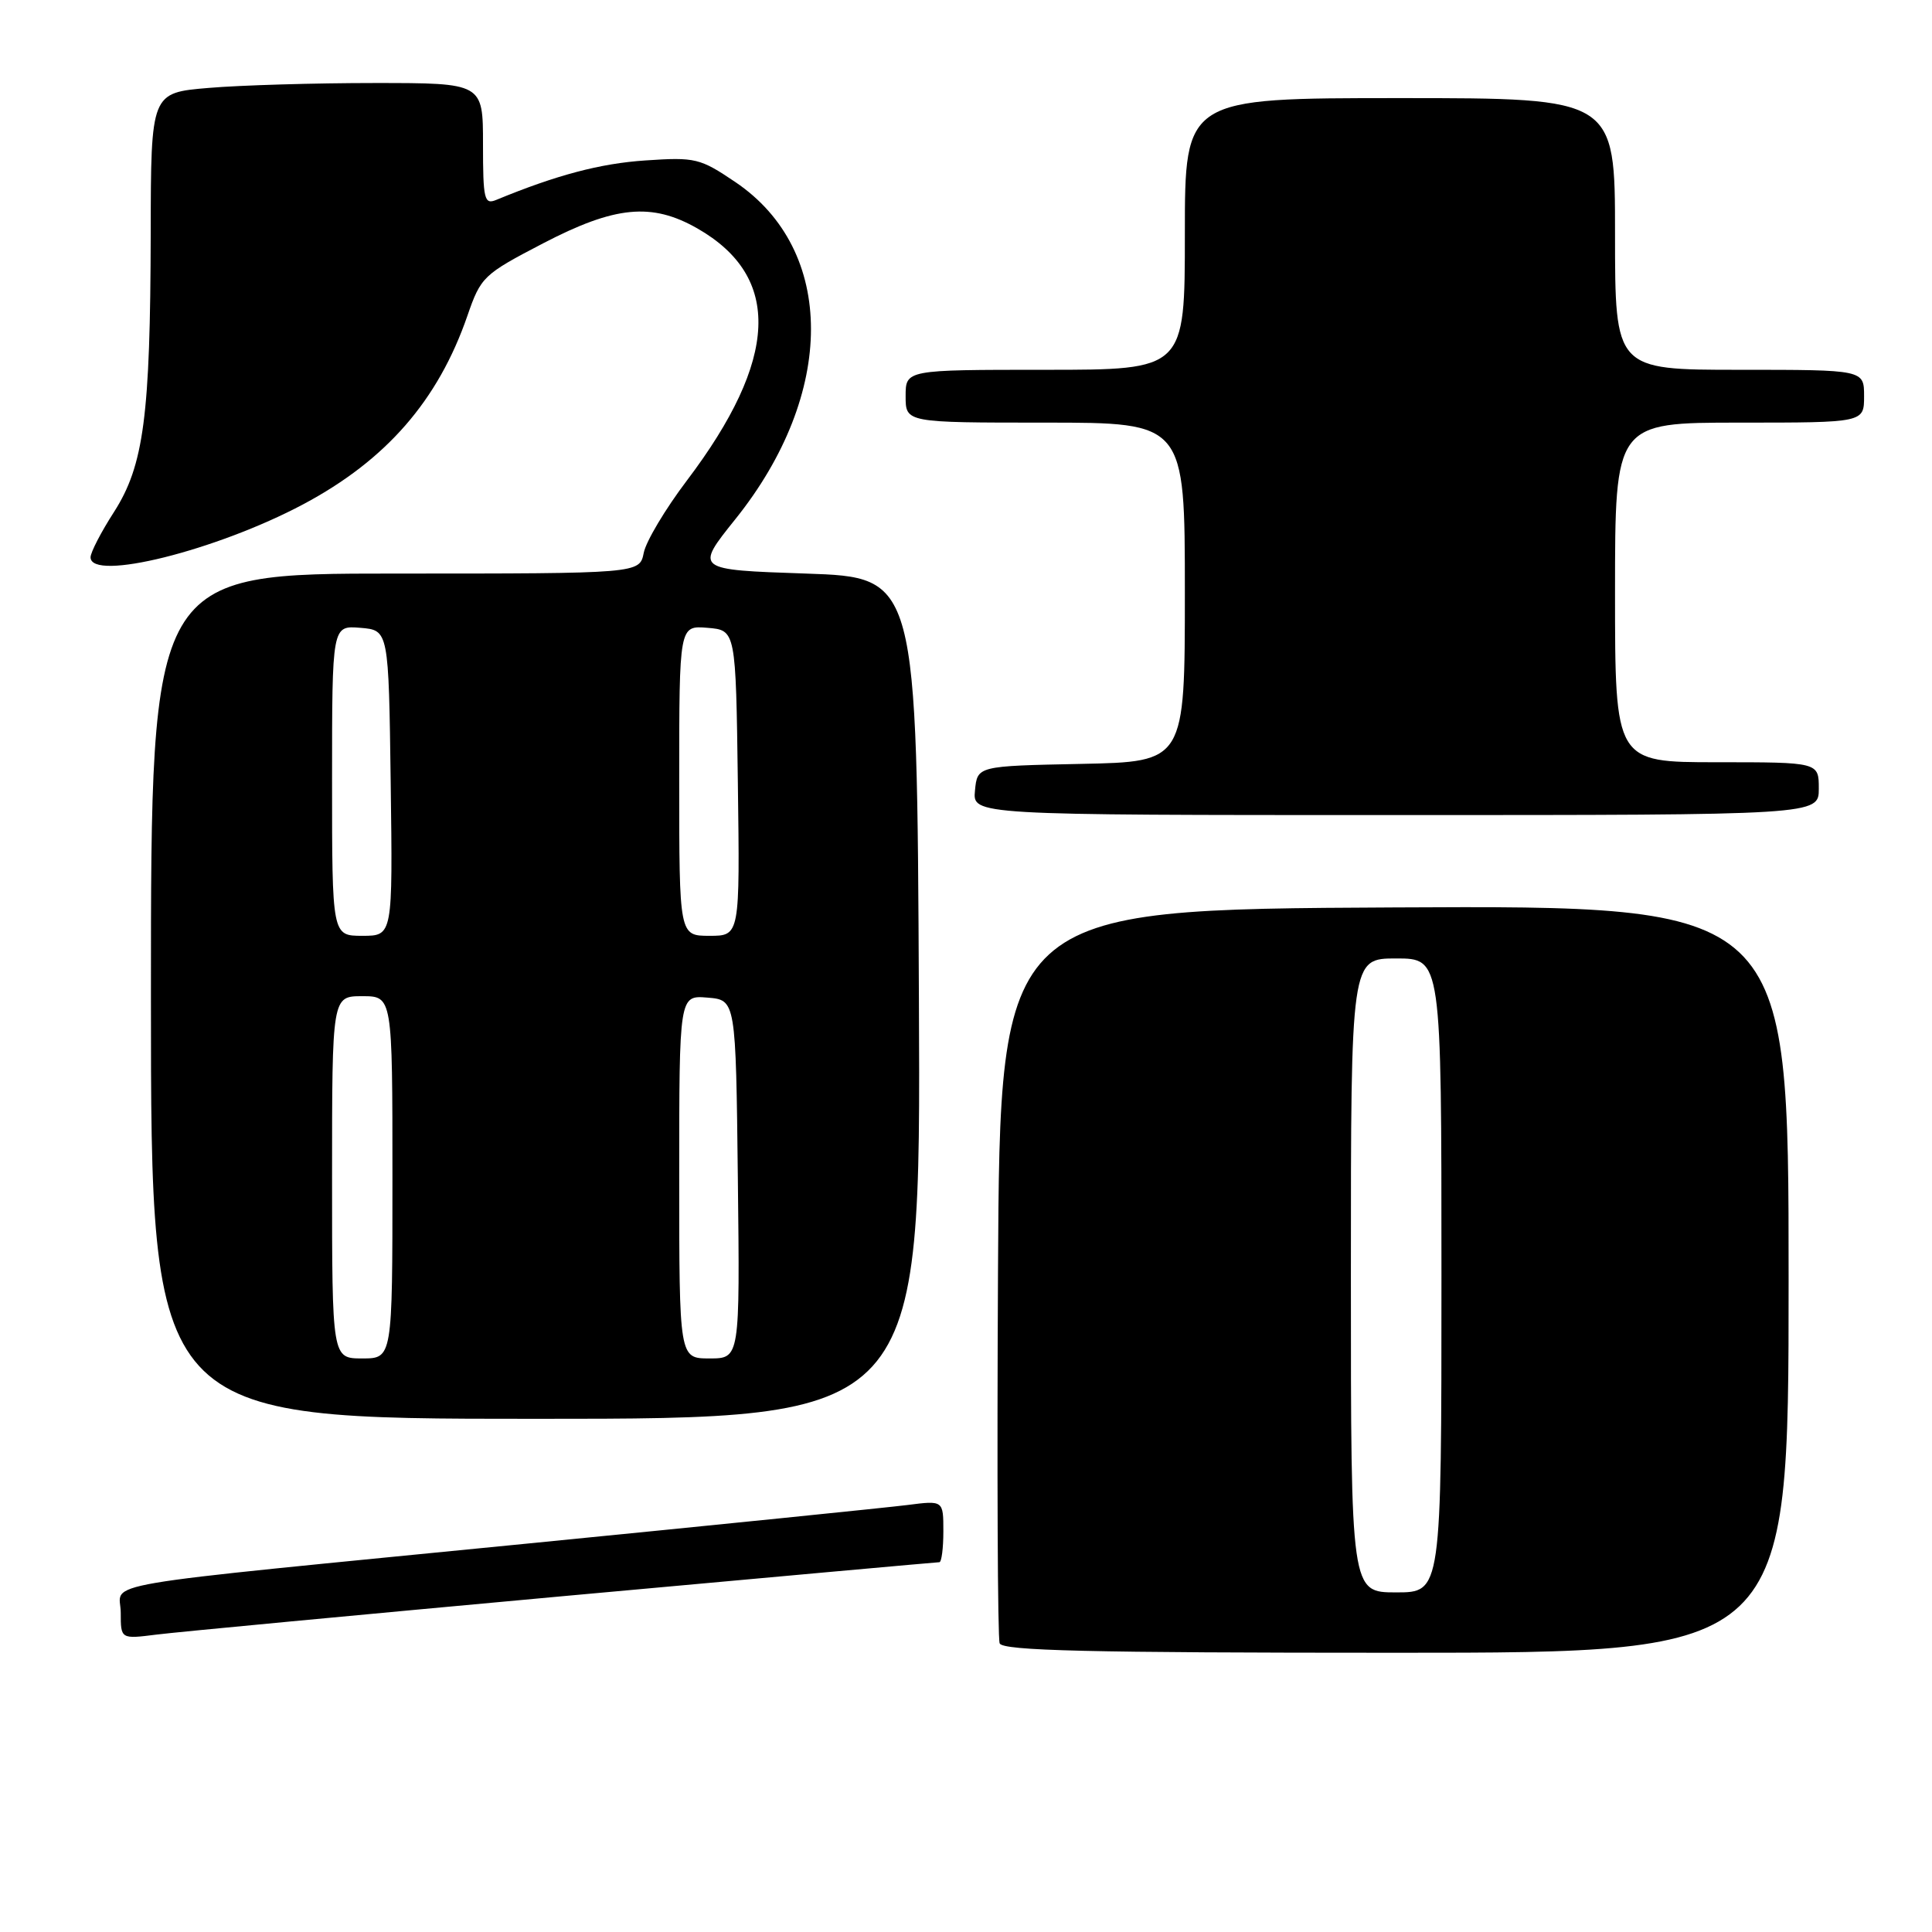 <?xml version="1.0" encoding="UTF-8" standalone="no"?>
<!DOCTYPE svg PUBLIC "-//W3C//DTD SVG 1.1//EN" "http://www.w3.org/Graphics/SVG/1.1/DTD/svg11.dtd" >
<svg xmlns="http://www.w3.org/2000/svg" xmlns:xlink="http://www.w3.org/1999/xlink" version="1.1" viewBox="0 0 256 256">
 <g >
 <path fill="currentColor"
d=" M 237.00 169.49 C 237.00 119.98 237.00 119.98 184.75 120.24 C 132.50 120.50 132.50 120.50 132.24 168.50 C 132.10 194.90 132.19 217.06 132.46 217.75 C 132.83 218.73 144.27 219.00 184.97 219.00 C 237.00 219.00 237.00 219.00 237.00 169.49 Z  M 74.72 211.49 C 101.79 209.02 124.17 207.00 124.47 207.00 C 124.76 207.00 125.00 205.16 125.00 202.91 C 125.00 198.81 125.00 198.81 120.25 199.42 C 117.64 199.75 95.03 202.05 70.00 204.52 C 10.48 210.40 16.00 209.46 16.00 213.71 C 16.00 217.19 16.00 217.19 20.75 216.59 C 23.36 216.26 47.65 213.97 74.72 211.49 Z  M 121.76 132.25 C 121.50 76.50 121.50 76.50 106.78 76.00 C 92.06 75.50 92.06 75.50 97.44 68.79 C 110.79 52.15 110.80 33.17 97.46 24.14 C 92.75 20.96 92.15 20.81 85.50 21.26 C 79.53 21.66 73.75 23.19 65.75 26.49 C 64.17 27.14 64.00 26.44 64.00 19.11 C 64.00 11.00 64.00 11.00 49.65 11.00 C 41.76 11.00 31.86 11.29 27.65 11.65 C 20.00 12.29 20.00 12.29 19.97 30.90 C 19.92 55.13 19.06 61.67 15.10 67.85 C 13.39 70.50 12.00 73.20 12.00 73.84 C 12.00 77.10 28.69 72.94 40.20 66.81 C 51.18 60.96 58.05 53.07 61.93 41.85 C 63.72 36.67 64.04 36.37 71.95 32.25 C 81.50 27.28 86.35 26.81 92.41 30.27 C 103.63 36.69 103.18 47.60 91.01 63.68 C 88.17 67.43 85.60 71.73 85.30 73.25 C 84.75 76.00 84.75 76.00 52.38 76.00 C 20.00 76.00 20.00 76.00 20.00 132.00 C 20.00 188.00 20.00 188.00 71.01 188.00 C 122.02 188.00 122.02 188.00 121.76 132.25 Z  M 241.00 104.50 C 241.00 101.00 241.00 101.00 227.50 101.00 C 214.00 101.00 214.00 101.00 214.00 78.50 C 214.00 56.00 214.00 56.00 230.50 56.00 C 247.00 56.00 247.00 56.00 247.00 52.50 C 247.00 49.00 247.00 49.00 230.50 49.00 C 214.00 49.00 214.00 49.00 214.00 31.00 C 214.00 13.00 214.00 13.00 185.50 13.00 C 157.00 13.00 157.00 13.00 157.00 31.00 C 157.00 49.00 157.00 49.00 138.50 49.00 C 120.00 49.00 120.00 49.00 120.00 52.50 C 120.00 56.00 120.00 56.00 138.50 56.00 C 157.00 56.00 157.00 56.00 157.00 78.47 C 157.00 100.94 157.00 100.94 143.25 101.22 C 129.50 101.50 129.50 101.50 129.19 104.75 C 128.87 108.00 128.87 108.00 184.94 108.00 C 241.00 108.00 241.00 108.00 241.00 104.50 Z  M 179.00 169.00 C 179.00 127.00 179.00 127.00 185.00 127.00 C 191.00 127.00 191.00 127.00 191.00 169.00 C 191.00 211.00 191.00 211.00 185.00 211.00 C 179.00 211.00 179.00 211.00 179.00 169.00 Z  M 44.00 156.00 C 44.00 132.00 44.00 132.00 48.00 132.00 C 52.00 132.00 52.00 132.00 52.00 156.00 C 52.00 180.00 52.00 180.00 48.00 180.00 C 44.00 180.00 44.00 180.00 44.00 156.00 Z  M 90.00 155.94 C 90.00 131.88 90.00 131.88 93.75 132.19 C 97.50 132.50 97.50 132.50 97.77 156.25 C 98.04 180.00 98.04 180.00 94.02 180.00 C 90.00 180.00 90.00 180.00 90.00 155.94 Z  M 44.00 103.44 C 44.00 82.88 44.00 82.88 47.75 83.19 C 51.50 83.50 51.50 83.50 51.77 103.75 C 52.04 124.00 52.04 124.00 48.02 124.00 C 44.00 124.00 44.00 124.00 44.00 103.44 Z  M 90.00 103.44 C 90.00 82.88 90.00 82.88 93.75 83.19 C 97.50 83.50 97.50 83.50 97.77 103.75 C 98.04 124.00 98.04 124.00 94.02 124.00 C 90.00 124.00 90.00 124.00 90.00 103.44 Z "/>
</g>
</svg>